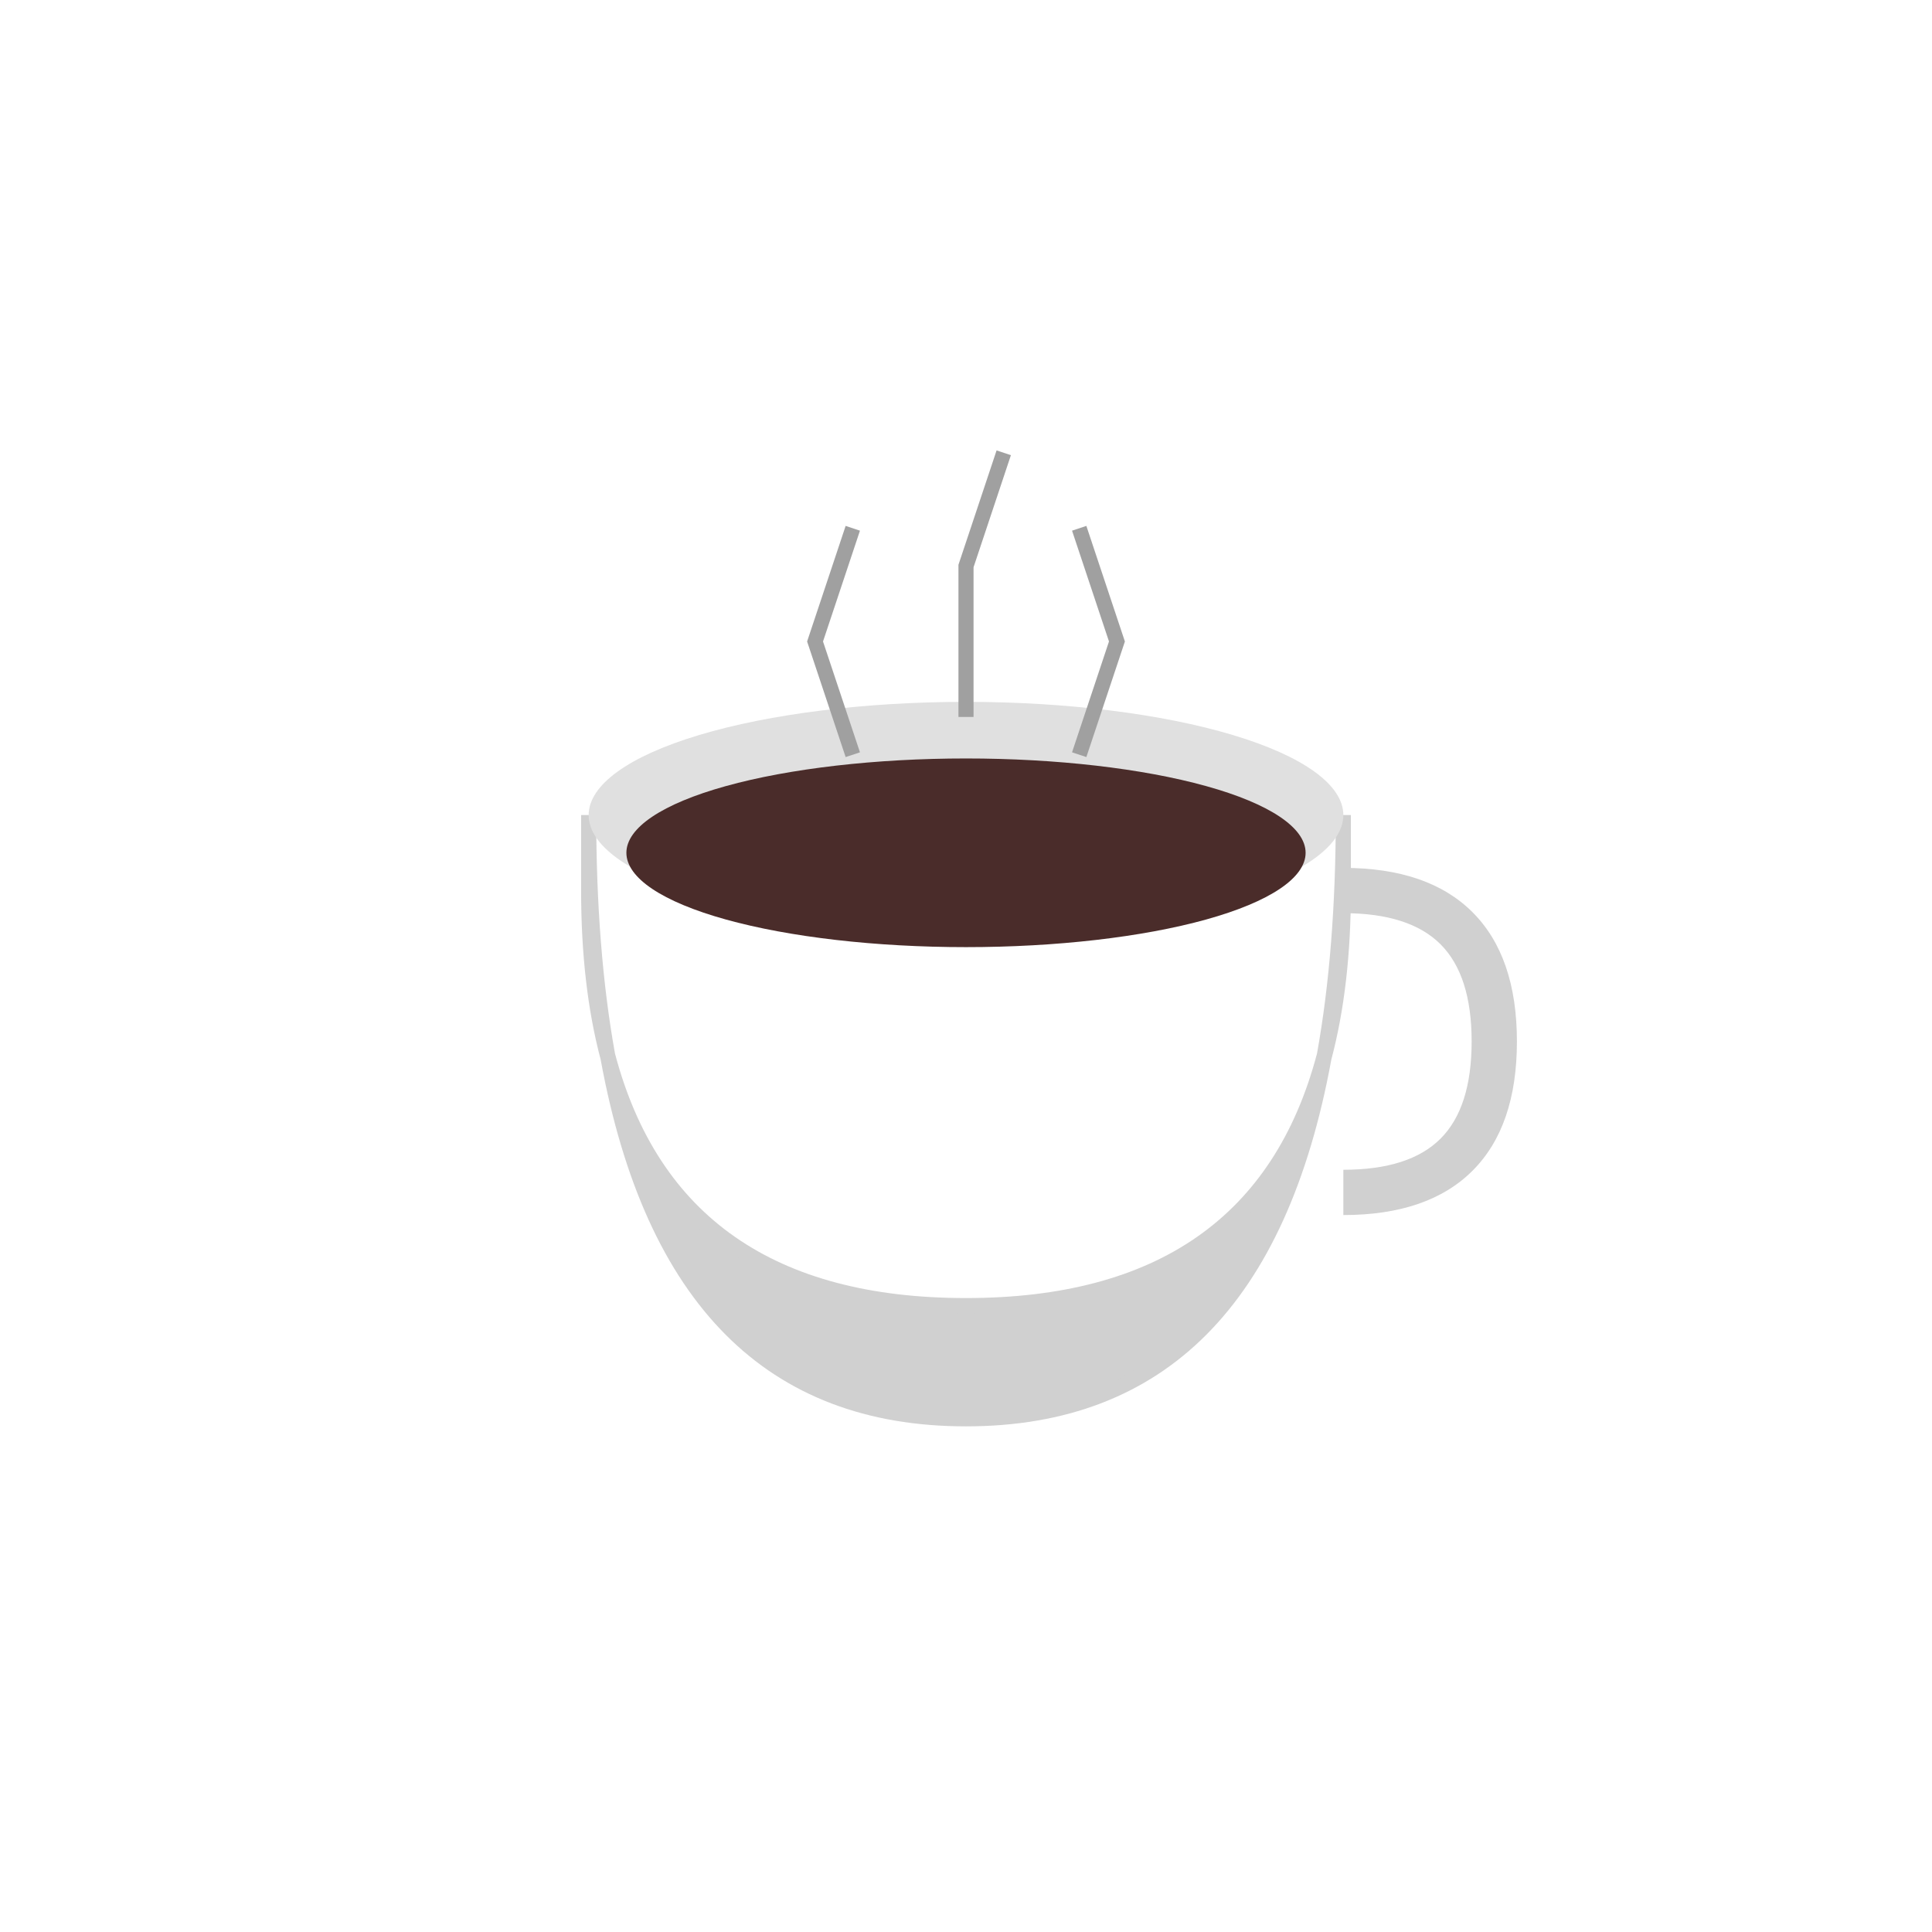 <svg xmlns="http://www.w3.org/2000/svg" viewBox="0 0 512 512" height="512.0px" width="512.0px">
<path id="" fill="#D0D0D0" fill-opacity="1.0" stroke="#000000" stroke-width="0.0" stroke-opacity="1.0" stroke-linecap="round" stroke-linejoin="round"  filling="0" d="M158 216 C158 239.743 159.66 260.809 162.979 279.2 C174.386 322.4 205.393 344 256 344 C306.607 344 337.614 322.4 349.021 279.2 C352.34 260.809 354 239.743 354 216 C355.333 216 356.667 216 358 216 C358 222.667 358 229.333 358 236 C358 252.83 356.273 267.763 352.818 280.8 C340.945 345.6 308.673 378 256 378 C203.327 378 171.055 345.6 159.182 280.8 C155.727 267.763 154 252.83 154 236 C154 229.333 154 222.667 154 216 C155.333 216 156.667 216 158 216"></path>
<path id="" fill="#D0D0D0" fill-opacity="1.0" stroke="#000000" stroke-width="0.0" stroke-opacity="1.0" stroke-linecap="round" stroke-linejoin="round"  filling="0" d="M169.938 307.045 C184.783 351.682 213.47 374 256 374 C298.53 374 327.217 351.682 342.061 307.045 C325.807 334.348 297.12 348 256 348 C214.88 348 186.193 334.348 169.938 307.045"></path>
<path id="" fill="#D0D0D0" fill-opacity="1.0" stroke="#000000" stroke-width="0.0" stroke-opacity="1.0" stroke-linecap="round" stroke-linejoin="round"  filling="0" d="M356 230 C370.99 230 382.404 233.919 390.243 241.757 C398.081 249.596 402 261.01 402 276 C402 290.99 398.081 302.404 390.243 310.243 C382.404 318.081 370.99 322 356 322 C356 318 356 314 356 310 C367.677 310 376.262 307.252 381.757 301.757 C387.252 296.262 390 287.677 390 276 C390 264.323 387.252 255.738 381.757 250.243 C376.262 244.748 367.677 242 356 242 C356 238 356 234 356 230"></path>
<path id="" fill="#E0E0E0" fill-opacity="1.0" stroke="#000000" stroke-width="0.0" stroke-opacity="1.0" stroke-linecap="round" stroke-linejoin="round"  filling="0" d="M356 216 C356 223.953 345.457 231.589 326.711 237.213 C307.964 242.837 282.511 246 256 246 C229.489 246 204.036 242.837 185.289 237.213 C166.543 231.589 156 223.953 156 216 C156 208.047 166.543 200.411 185.289 194.787 C204.036 189.163 229.489 186 256 186 C282.511 186 307.964 189.163 326.711 194.787 C345.457 200.411 356 208.047 356 216"></path>
<path id="" fill="#4A2C2A" fill-opacity="1.0" stroke="#000000" stroke-width="0.0" stroke-opacity="1.0" stroke-linecap="round" stroke-linejoin="round"  filling="0" d="M346 226 C346 232.628 336.511 238.991 319.64 243.678 C302.768 248.364 279.86 251 256 251 C232.14 251 209.232 248.364 192.36 243.678 C175.489 238.991 166 232.628 166 226 C166 219.372 175.489 213.009 192.36 208.322 C209.232 203.636 232.14 201 256 201 C279.86 201 302.768 203.636 319.64 208.322 C336.511 213.009 346 219.372 346 226"></path>
<path id="" fill="#A0A0A0" fill-opacity="1.0" stroke="#000000" stroke-width="0.0" stroke-opacity="1.0" stroke-linecap="round" stroke-linejoin="round"  filling="0" d="M224.103 200.632 C220.699 190.421 217.296 180.211 213.892 170 C217.296 159.789 220.699 149.579 224.103 139.368 C225.368 139.789 226.632 140.211 227.897 140.632 C224.634 150.421 221.371 160.211 218.108 170 C221.371 179.789 224.634 189.579 227.897 199.368 C226.632 199.789 225.368 200.211 224.103 200.632"></path>
<path id="" fill="#A0A0A0" fill-opacity="1.0" stroke="#000000" stroke-width="0.0" stroke-opacity="1.0" stroke-linecap="round" stroke-linejoin="round"  filling="0" d="M254 190 C254 176.558 254 163.117 254 149.675 C257.368 139.573 260.735 129.47 264.103 119.368 C265.368 119.789 266.632 120.211 267.897 120.632 C264.598 130.53 261.299 140.427 258 150.325 C258 163.55 258 176.775 258 190 C256.667 190 255.333 190 254 190"></path>
<path id="" fill="#A0A0A0" fill-opacity="1.0" stroke="#000000" stroke-width="0.0" stroke-opacity="1.0" stroke-linecap="round" stroke-linejoin="round"  filling="0" d="M284.103 199.368 C287.366 189.579 290.629 179.789 293.892 170 C290.629 160.211 287.366 150.421 284.103 140.632 C285.368 140.211 286.632 139.789 287.897 139.368 C291.301 149.579 294.704 159.789 298.108 170 C294.704 180.211 291.301 190.421 287.897 200.632 C286.632 200.211 285.368 199.789 284.103 199.368"></path>
</svg>